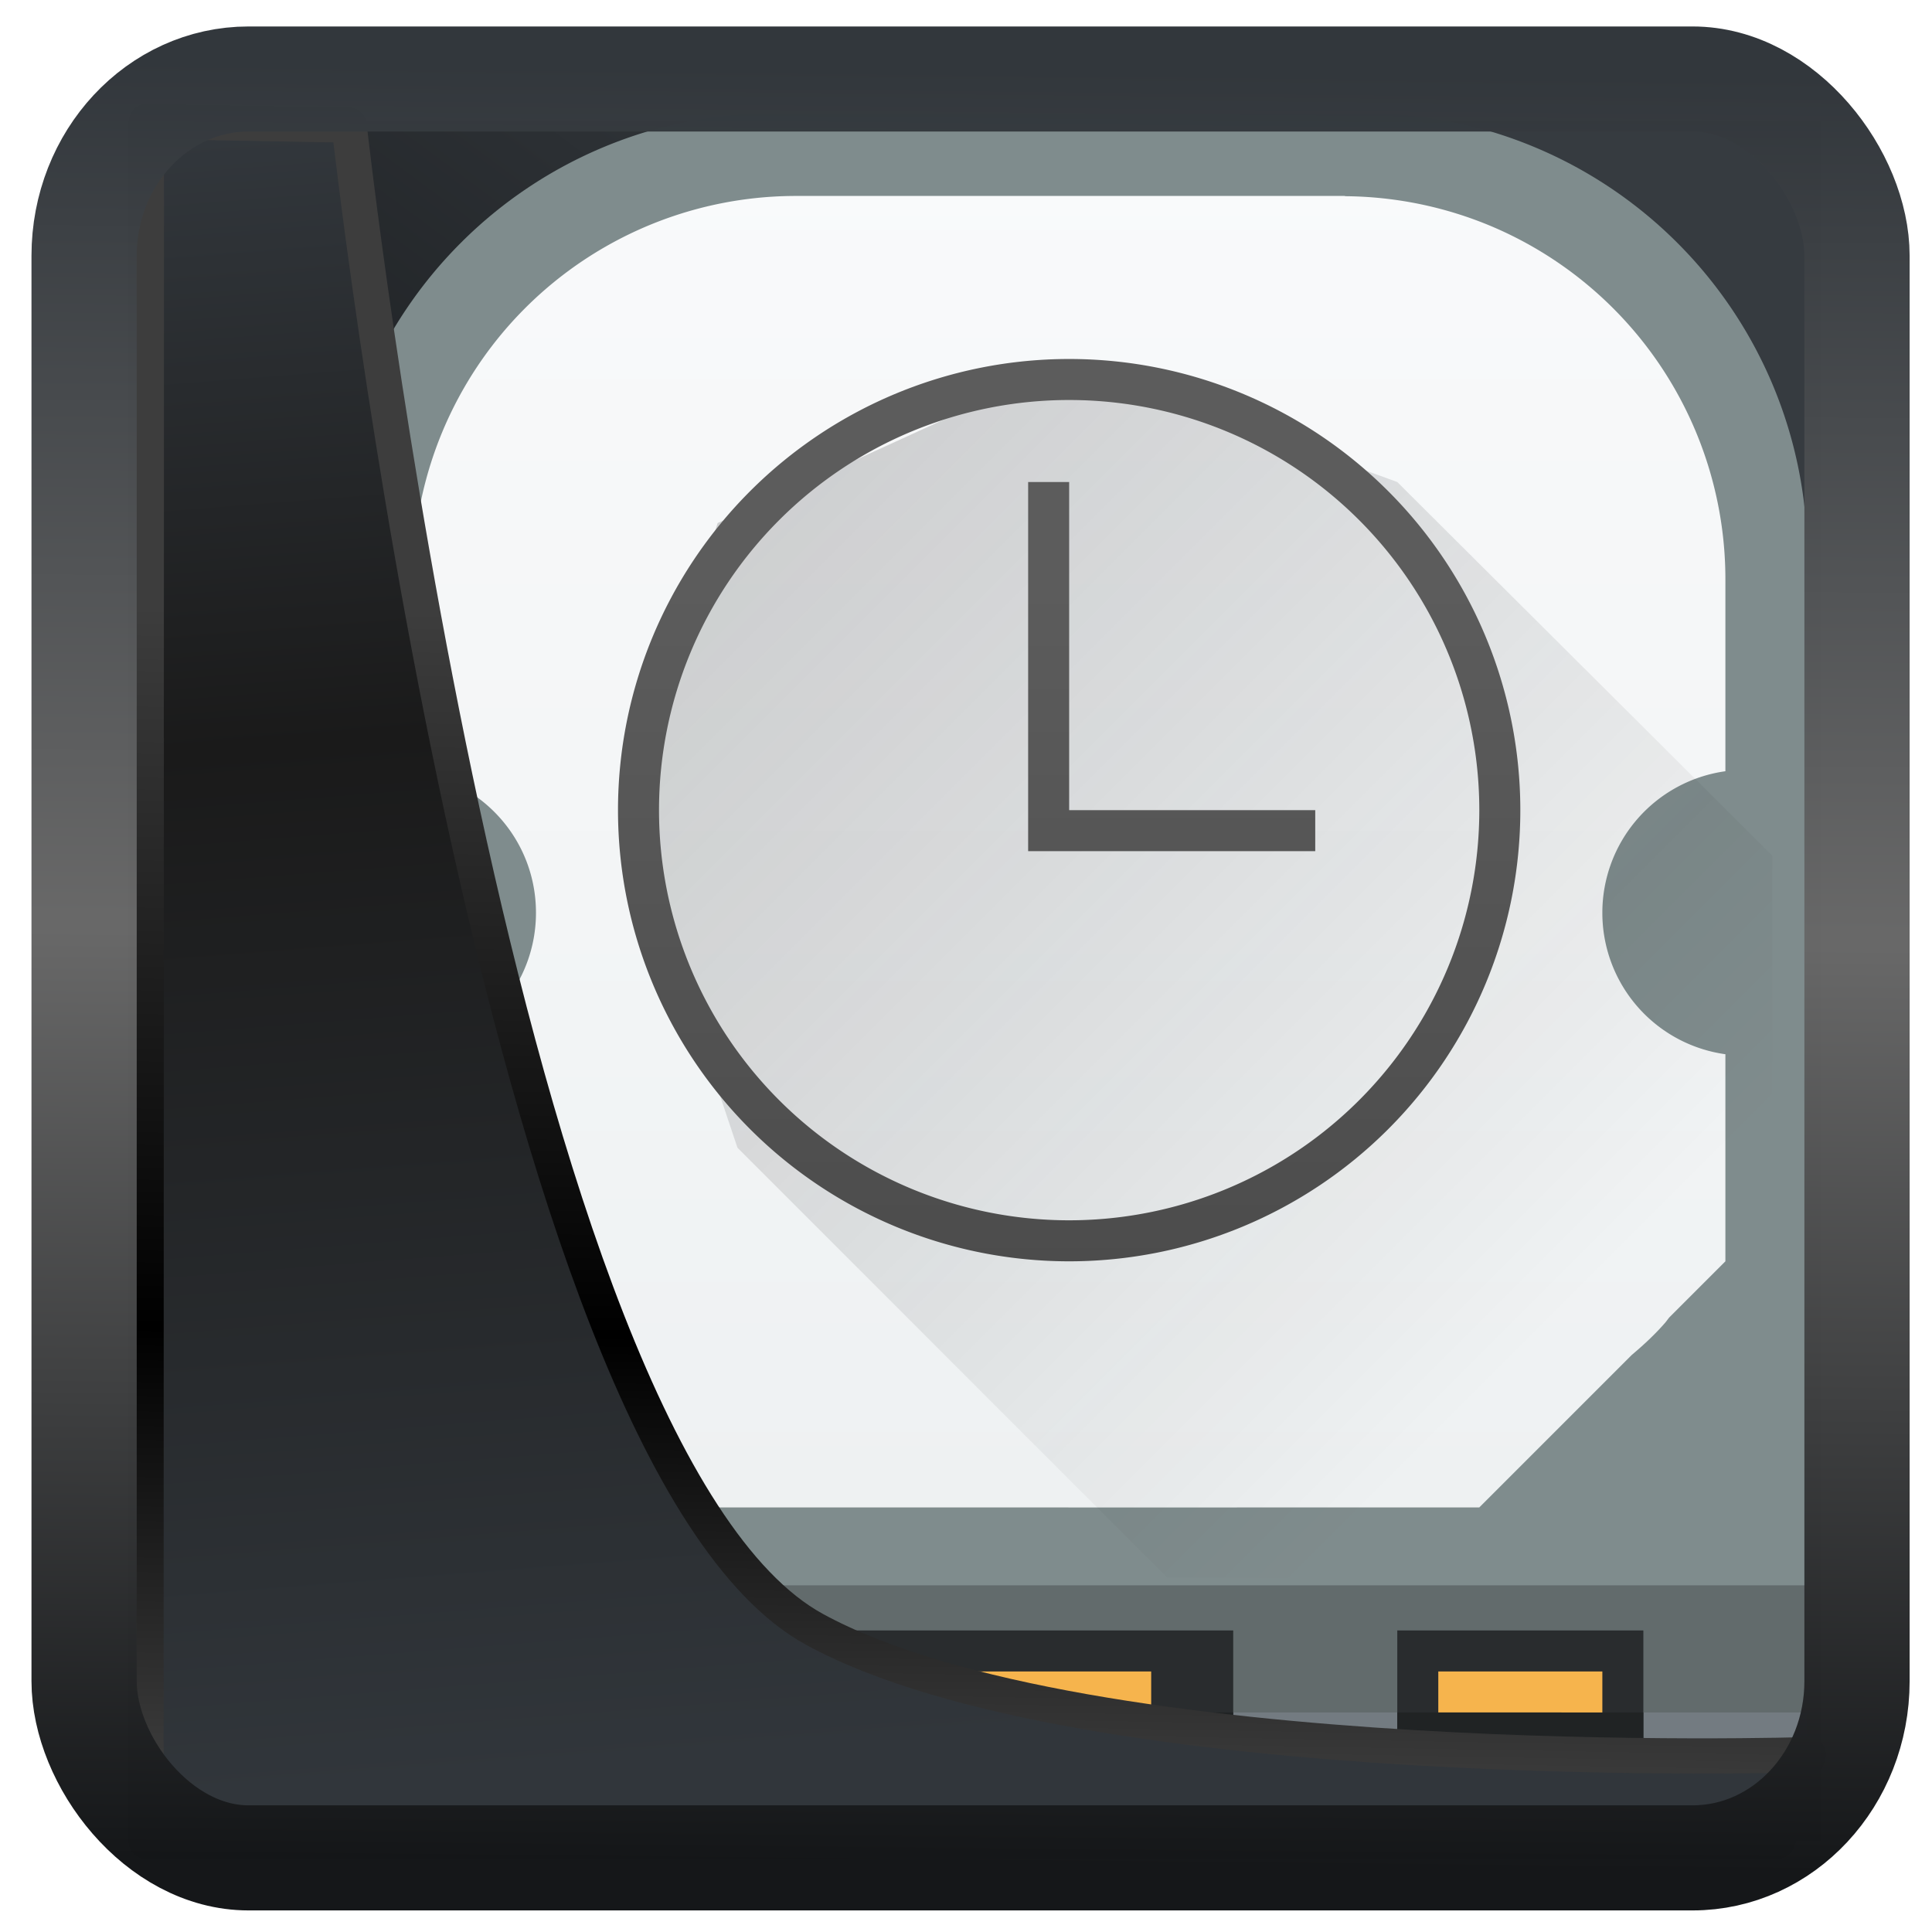 <?xml version="1.0" encoding="UTF-8" standalone="no"?>
<!-- Created with Inkscape (http://www.inkscape.org/) -->

<svg
   width="48"
   height="48"
   version="1.1"
   viewBox="0 0 48 48"
   id="svg22"
   sodipodi:docname="preferences-system-backup.svg"
   inkscape:version="1.1.2 (0a00cf5339, 2022-02-04)"
   xmlns:inkscape="http://www.inkscape.org/namespaces/inkscape"
   xmlns:sodipodi="http://sodipodi.sourceforge.net/DTD/sodipodi-0.dtd"
   xmlns:xlink="http://www.w3.org/1999/xlink"
   xmlns="http://www.w3.org/2000/svg"
   xmlns:svg="http://www.w3.org/2000/svg">
  <sodipodi:namedview
     id="namedview24"
     pagecolor="#ffffff"
     bordercolor="#666666"
     borderopacity="1.0"
     inkscape:showpageshadow="2"
     inkscape:pageopacity="0.0"
     inkscape:pagecheckerboard="0"
     inkscape:deskcolor="#d1d1d1"
     showgrid="false"
     inkscape:zoom="11.25"
     inkscape:cx="-11.288889"
     inkscape:cy="22.177778"
     inkscape:window-width="3440"
     inkscape:window-height="1359"
     inkscape:window-x="0"
     inkscape:window-y="0"
     inkscape:window-maximized="1"
     inkscape:current-layer="svg22"
     inkscape:pageshadow="2" />
  <defs
     id="defs12">
    <linearGradient
       inkscape:collect="always"
       id="linearGradient917">
      <stop
         style="stop-color:#000000;stop-opacity:0.996"
         offset="0"
         id="stop913" />
      <stop
         style="stop-color:#353a3f;stop-opacity:0.996"
         offset="1"
         id="stop915" />
    </linearGradient>
    <linearGradient
       id="linearGradient1005-3-3"
       x1="5.253"
       x2="9.382"
       y1="15.383"
       y2="2.942"
       gradientTransform="matrix(1,0,0,1,1.632,-0.617)"
       gradientUnits="userSpaceOnUse">
      <stop
         stop-color="#fa8200"
         offset="0"
         id="stop2" />
      <stop
         stop-color="#ff9600"
         offset=".37"
         id="stop4" />
      <stop
         stop-color="#ffb400"
         offset="1"
         id="stop6" />
    </linearGradient>
    <filter
       id="filter4014"
       x="-0.062"
       y="-0.058"
       width="1.125"
       height="1.115"
       color-interpolation-filters="sRGB">
      <feGaussianBlur
         stdDeviation="1.094"
         id="feGaussianBlur9" />
    </filter>
    <linearGradient
       inkscape:collect="always"
       xlink:href="#linearGradient3487"
       id="linearGradient3403"
       gradientUnits="userSpaceOnUse"
       x1="6.949"
       y1="4.555"
       x2="11.215"
       y2="59.052" />
    <linearGradient
       id="linearGradient3487">
      <stop
         style="stop-color:#32373c;stop-opacity:1"
         offset="0"
         id="stop3481" />
      <stop
         id="stop3483"
         offset="0.368"
         style="stop-color:#1a1a1a;stop-opacity:1" />
      <stop
         style="stop-color:#31363b;stop-opacity:1"
         offset="1"
         id="stop3485" />
    </linearGradient>
    <linearGradient
       inkscape:collect="always"
       xlink:href="#linearGradient20604"
       id="linearGradient20558"
       gradientUnits="userSpaceOnUse"
       x1="25.802"
       y1="20.374"
       x2="25.111"
       y2="58.913" />
    <linearGradient
       id="linearGradient20604">
      <stop
         id="stop20598"
         offset="0"
         style="stop-color:#3d3d3d;stop-opacity:1" />
      <stop
         style="stop-color:#000000;stop-opacity:1"
         offset="0.618"
         id="stop20600" />
      <stop
         id="stop20602"
         offset="1"
         style="stop-color:#3d3d3d;stop-opacity:1" />
    </linearGradient>
    <filter
       inkscape:collect="always"
       style="color-interpolation-filters:sRGB"
       id="filter20720"
       x="-0.017"
       y="-0.016"
       width="1.034"
       height="1.033">
      <feGaussianBlur
         inkscape:collect="always"
         stdDeviation="0.147"
         id="feGaussianBlur20722" />
    </filter>
    <linearGradient
       gradientTransform="translate(0.361,-0.13)"
       xlink:href="#linearGradient4555"
       id="linearGradient4557"
       x1="43.5"
       y1="64.012"
       x2="44.142"
       y2="0.306"
       gradientUnits="userSpaceOnUse" />
    <linearGradient
       id="linearGradient4555">
      <stop
         style="stop-color:#141618;stop-opacity:1"
         offset="0"
         id="stop4551" />
      <stop
         id="stop4559"
         offset="0.518"
         style="stop-color:#686868;stop-opacity:1" />
      <stop
         style="stop-color:#31363b;stop-opacity:1"
         offset="1"
         id="stop4553" />
    </linearGradient>
    <filter
       style="color-interpolation-filters:sRGB"
       id="filter4601"
       x="-0.03"
       width="1.06"
       y="-0.03"
       height="1.06">
      <feGaussianBlur
         stdDeviation="0.015"
         id="feGaussianBlur4603" />
    </filter>
    <linearGradient
       inkscape:collect="always"
       xlink:href="#linearGradient917"
       id="linearGradient919"
       x1="7.401"
       y1="41.743"
       x2="33.063"
       y2="7.107"
       gradientUnits="userSpaceOnUse" />
    <linearGradient
       xlink:href="#a"
       id="e"
       gradientUnits="userSpaceOnUse"
       gradientTransform="matrix(1.125,0,0,1,-435.64,-499.8)"
       y1="543.8"
       x2="0"
       y2="503.8" />
    <linearGradient
       id="a"
       gradientTransform="matrix(0.587,0,0,0.538,-227.988,-270.353)"
       gradientUnits="userSpaceOnUse"
       x1="388.423"
       x2="388.423"
       y1="557.798"
       y2="505.798">
      <stop
         offset="0"
         stop-color="#7f8c8d"
         id="stop9" />
      <stop
         offset="1"
         stop-color="#afb0b3"
         id="stop11" />
    </linearGradient>
    <linearGradient
       xlink:href="#b"
       id="f"
       gradientUnits="userSpaceOnUse"
       y1="38"
       x2="0"
       y2="5" />
    <linearGradient
       id="b"
       y1="38"
       y2="5"
       x2="0"
       gradientUnits="userSpaceOnUse"
       gradientTransform="translate(40)">
      <stop
         stop-color="#eef1f2"
         id="stop2-5" />
      <stop
         offset="1"
         stop-color="#f9fafb"
         id="stop4-4" />
    </linearGradient>
    <linearGradient
       id="g"
       gradientUnits="userSpaceOnUse"
       x1="10"
       x2="24"
       xlink:href="#c"
       y1="9"
       y2="23"
       gradientTransform="matrix(1.429,0,0,1.429,1.143,1.143)" />
    <linearGradient
       id="c">
      <stop
         offset="0"
         stop-color="#292c2f"
         id="stop14" />
      <stop
         offset="1"
         stop-opacity="0"
         id="stop16" />
    </linearGradient>
    <linearGradient
       xlink:href="#d"
       id="h"
       x1="22"
       y1="32"
       x2="22"
       y2="10"
       gradientUnits="userSpaceOnUse" />
    <linearGradient
       id="d"
       gradientUnits="userSpaceOnUse"
       x1="16"
       x2="16"
       y1="22"
       y2="6"
       gradientTransform="matrix(1.429,0,0,1.429,1.143,1.143)">
      <stop
         offset="0"
         stop-color="#3e3e3e"
         id="stop20" />
      <stop
         offset="1"
         stop-color="#5c5c5c"
         id="stop22" />
    </linearGradient>
  </defs>
  <rect
     style="display:inline;fill:url(#linearGradient919);fill-opacity:1;fill-rule:evenodd;stroke:none;stroke-width:0.928;stroke-linejoin:round;stroke-miterlimit:7.8"
     id="rect1192"
     width="42.085"
     height="42.712"
     x="3.163"
     y="3.018"
     ry="0"
     inkscape:label="arriere" />
  <g
     id="g862"
     transform="matrix(1.019,0,0,1.019,2.107,-1.271)">
    <path
       d="M 16.838,4 A 10.809,10.809 0 0 0 9.168,7.168 10.809,10.809 0 0 0 6,14.838 V 44 H 42 V 29.773 H 41.996 V 14.838 A 10.81,10.81 0 0 0 38.828,7.168 10.809,10.809 0 0 0 31.158,4 Z"
       id="path33"
       style="fill:url(#e)"
       inkscape:connector-curvature="0" />
    <path
       d="M 6,39.9 H 42 V 44 H 6 Z"
       id="path35"
       inkscape:connector-curvature="0"
       style="fill:#626b6c" />
    <path
       d="m 6,43 h 36 v 1 H 6 Z"
       id="path37"
       inkscape:connector-curvature="0"
       style="fill:#737b81" />
    <g
       id="g41"
       style="fill:#292c2e;stroke-width:0.1">
      <path
         d="m 16,41 h 12 v 3 H 16 Z m 16,0 h 6 v 3 h -6 z"
         id="path39"
         inkscape:connector-curvature="0" />
    </g>
    <path
       d="M 17.367,6.025 A 9.34,9.34 0 0 0 8,15.392 v 4.659 c 1.698,0.243 3,1.684 3,3.451 a 3.48,3.48 0 0 1 -3,3.45 V 32 l 1.459,1.486 0.012,0.014 c 0.02,0.024 0.048,0.044 0.07,0.068 L 13.895,38 H 23.957 L 24,38.002 h 4.088 V 38 H 34 l 3.719,-3.719 c 0.292,-0.245 0.567,-0.502 0.81,-0.781 0.037,-0.043 0.068,-0.09 0.104,-0.133 L 40,32 v -5.049 a 3.48,3.48 0 0 1 -3,-3.449 3.483,3.483 0 0 1 3,-3.451 V 15.393 A 9.345,9.345 0 0 0 34.285,6.76 9.376,9.376 0 0 0 30.738,6.031 C 30.729,6.03 30.721,6.025 30.711,6.025 Z"
       id="path43"
       style="fill:url(#f)"
       inkscape:connector-curvature="0" />
    <path
       d="m 18,42 v 1 h 8 v -1 z m 15,0 v 1 h 3 v 1 h 1 v -2 z"
       id="path45"
       inkscape:connector-curvature="0"
       style="fill:#f6b44d" />
    <g
       id="g49"
       style="fill:#202324">
      <path
         d="m 16,43 h 12 v 1 H 16 Z m 16,0 h 6 v 1 h -6 z"
         id="path47"
         inkscape:connector-curvature="0" />
    </g>
    <path
       d="M 26.394,39.714 H 41.143 V 22.11 L 32,13 24,10.08 15.429,14 13.2,21.143 l 2.713,8.088 z"
       id="path51"
       style="opacity:0.2;fill:url(#g)"
       inkscape:connector-curvature="0" />
    <path
       d="M 24,10 A 11,11 0 0 0 13,21 11,11 0 0 0 24,32 11,11 0 0 0 35,21 11,11 0 0 0 24,10 Z m 0,1 A 10,10 0 0 1 34,21 10,10 0 0 1 24,31 10,10 0 0 1 14,21 10,10 0 0 1 24,11 Z m -1,2 v 9 h 7 v -1 h -6 v -8 z"
       id="path53"
       style="fill:url(#h);paint-order:stroke fill markers"
       inkscape:connector-curvature="0" />
  </g>
  <path
     style="display:inline;mix-blend-mode:normal;fill:url(#linearGradient3403);fill-opacity:1;stroke:url(#linearGradient20558);stroke-width:1.162;stroke-linecap:butt;stroke-linejoin:round;stroke-miterlimit:4;stroke-dasharray:none;stroke-opacity:1;filter:url(#filter20720)"
     d="M 4.704,3.981 4.691,60.802 H 58.595 l 1.022,-2.866 c 0,0 -23.875,0.766 -32.844,-4.14 C 16.258,48.042 11.401,4.098 11.401,4.098 Z"
     id="path1686"
     sodipodi:nodetypes="ccccscc"
     transform="matrix(0.752,0,0,0.752,0.1,0.025)"
     inkscape:label="folder" />
  <rect
     style="display:inline;fill:none;fill-opacity:1;stroke:url(#linearGradient4557);stroke-width:3.714;stroke-linejoin:round;stroke-miterlimit:7.8;stroke-dasharray:none;stroke-opacity:0.995;filter:url(#filter4601)"
     id="rect4539"
     width="62.567"
     height="62.867"
     x="1.032"
     y="0.596"
     ry="6.245"
     rx="5.803"
     transform="matrix(0.704,0,0,0.703,1.363,1.544)"
     inkscape:label="contour" />
</svg>

